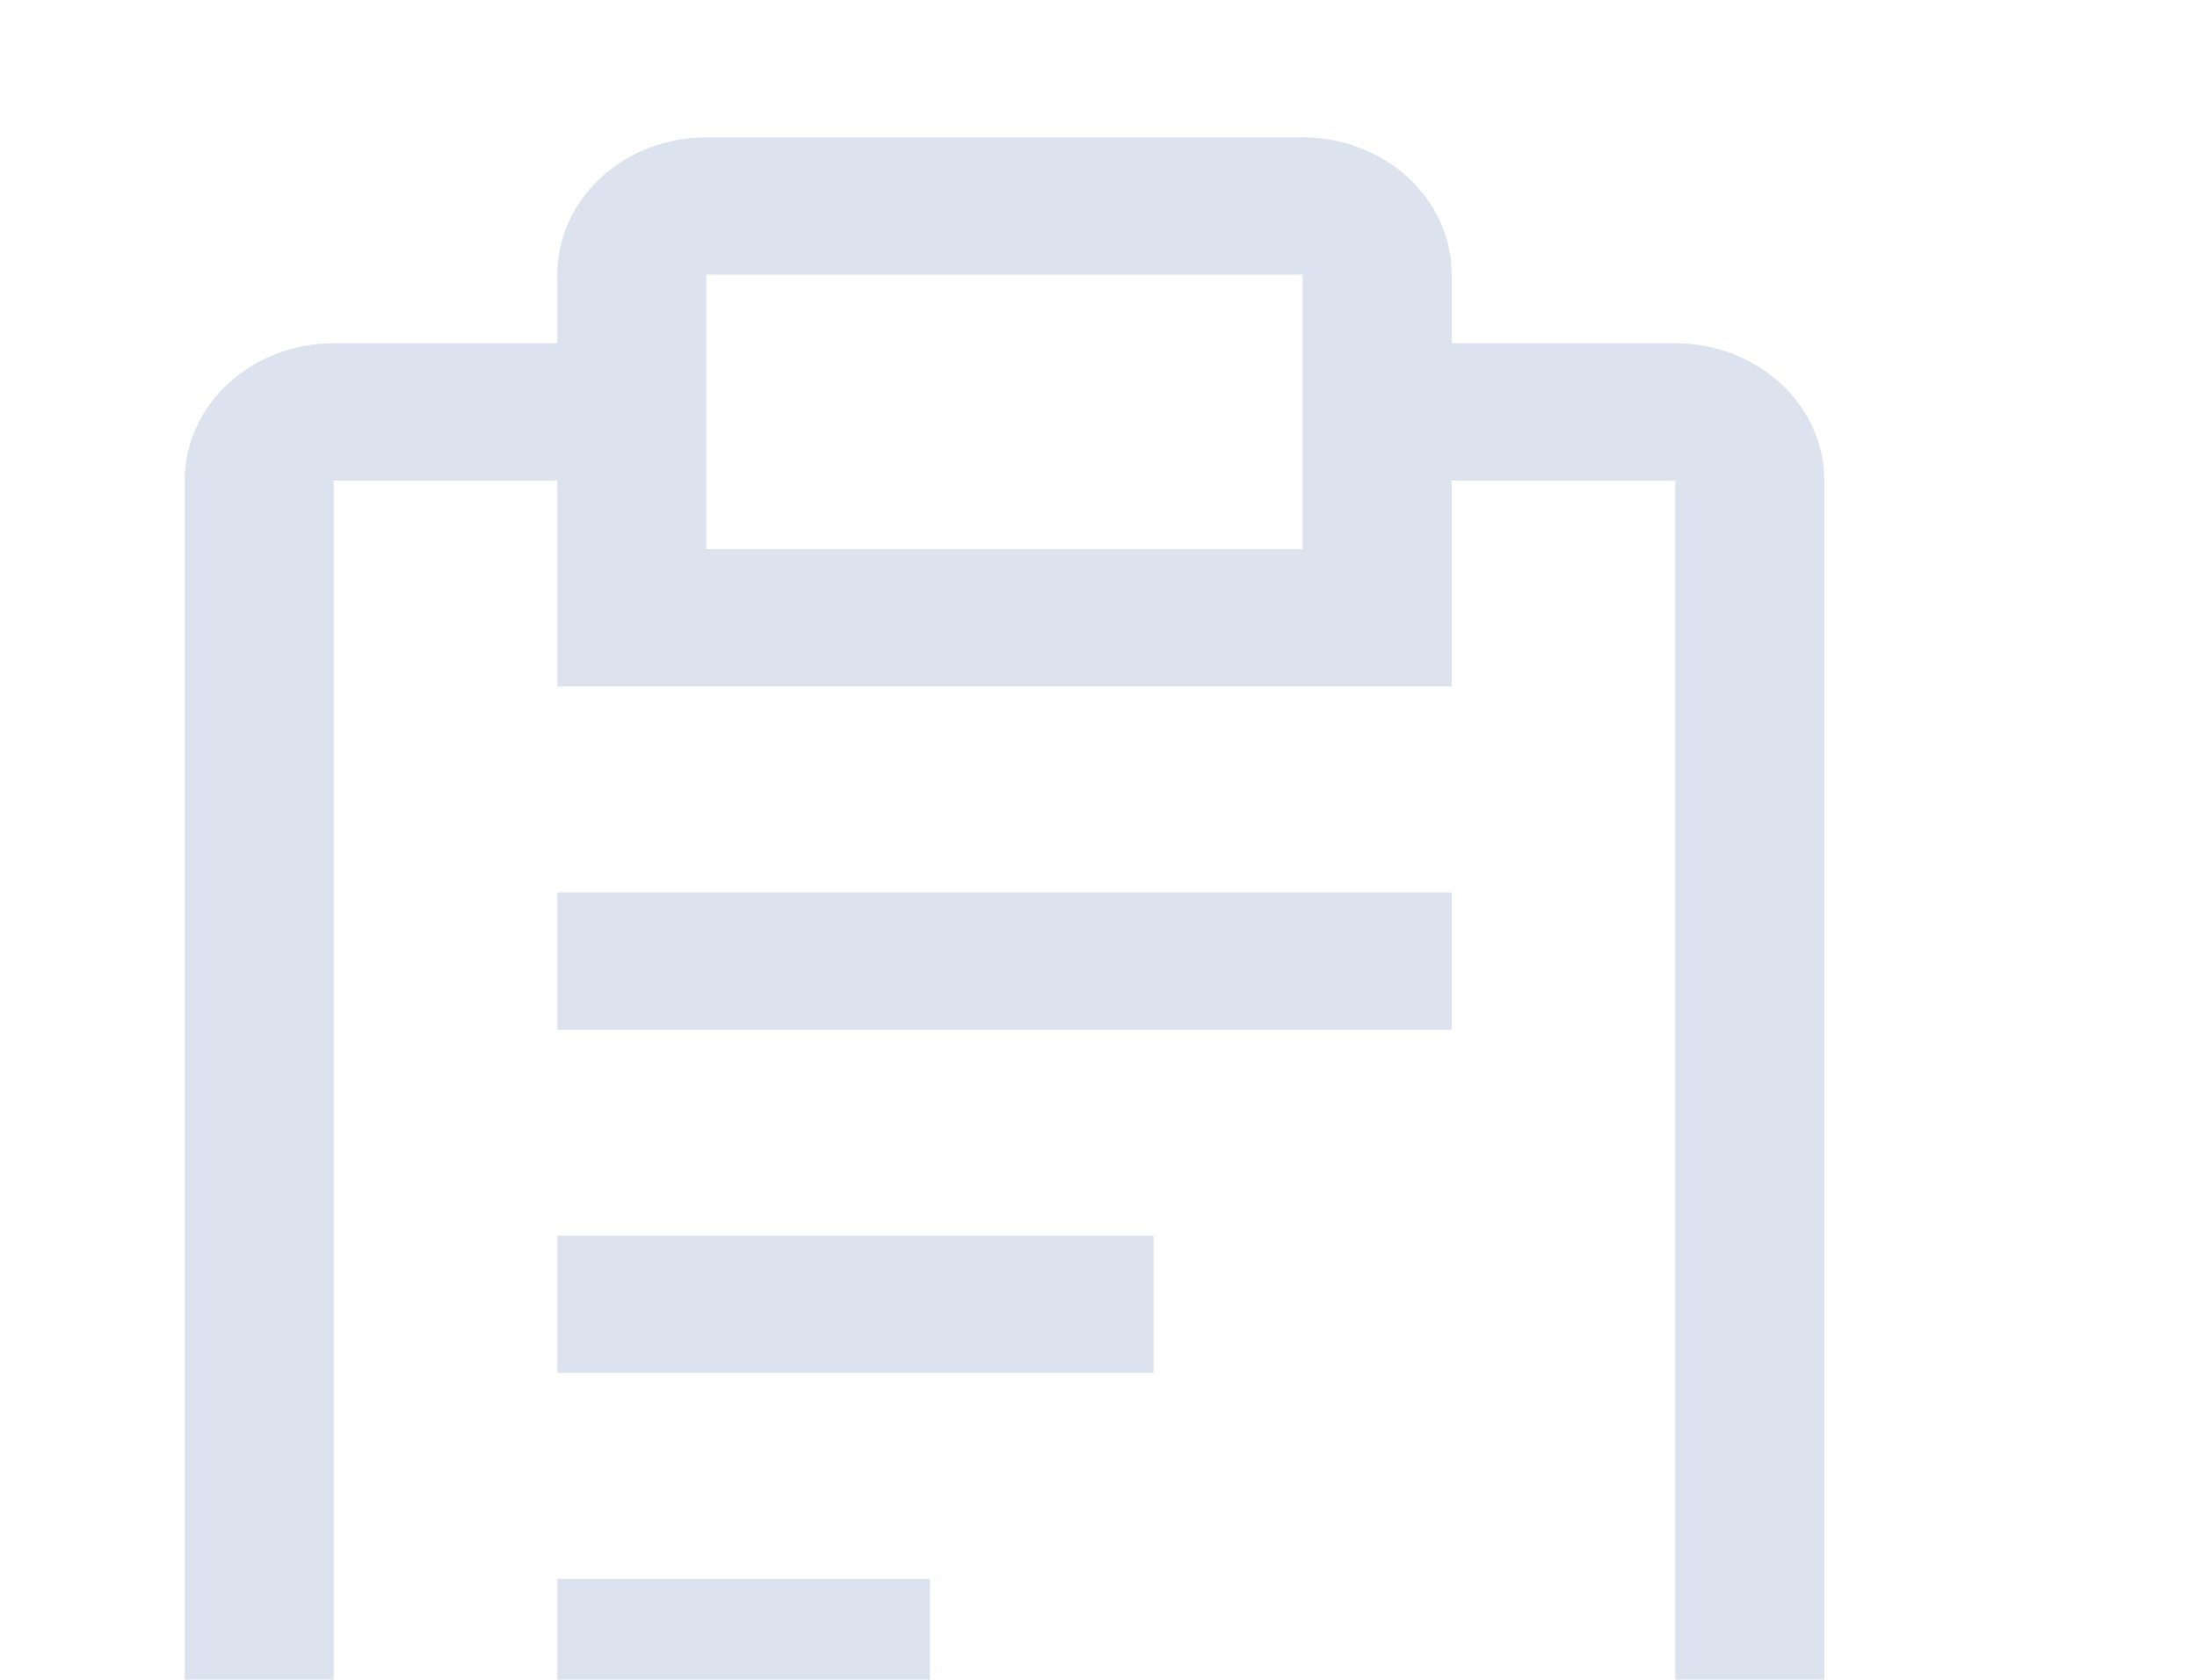 <svg width="187" height="143" viewBox="0 0 187 143" fill="none" xmlns="http://www.w3.org/2000/svg">
<g opacity="0.2">
<path d="M47.438 105.188H98.188V116.875H47.438V105.188ZM47.438 75.969H123.562V87.656H47.438V75.969ZM47.438 134.406H79.156V146.094H47.438V134.406Z" fill="#536FAE"/>
<path d="M142.594 29.219H123.562V23.375C123.562 20.275 122.226 17.302 119.846 15.111C117.467 12.919 114.24 11.688 110.875 11.688H60.125C56.76 11.688 53.533 12.919 51.154 15.111C48.774 17.302 47.438 20.275 47.438 23.375V29.219H28.406C25.041 29.219 21.814 30.45 19.435 32.642C17.055 34.834 15.719 37.806 15.719 40.906V163.625C15.719 166.725 17.055 169.697 19.435 171.889C21.814 174.081 25.041 175.312 28.406 175.312H142.594C145.959 175.312 149.186 174.081 151.565 171.889C153.945 169.697 155.281 166.725 155.281 163.625V40.906C155.281 37.806 153.945 34.834 151.565 32.642C149.186 30.45 145.959 29.219 142.594 29.219ZM60.125 23.375H110.875V46.75H60.125V23.375ZM142.594 163.625H28.406V40.906H47.438V58.438H123.562V40.906H142.594V163.625Z" fill="#536FAE"/>
</g>
</svg>
